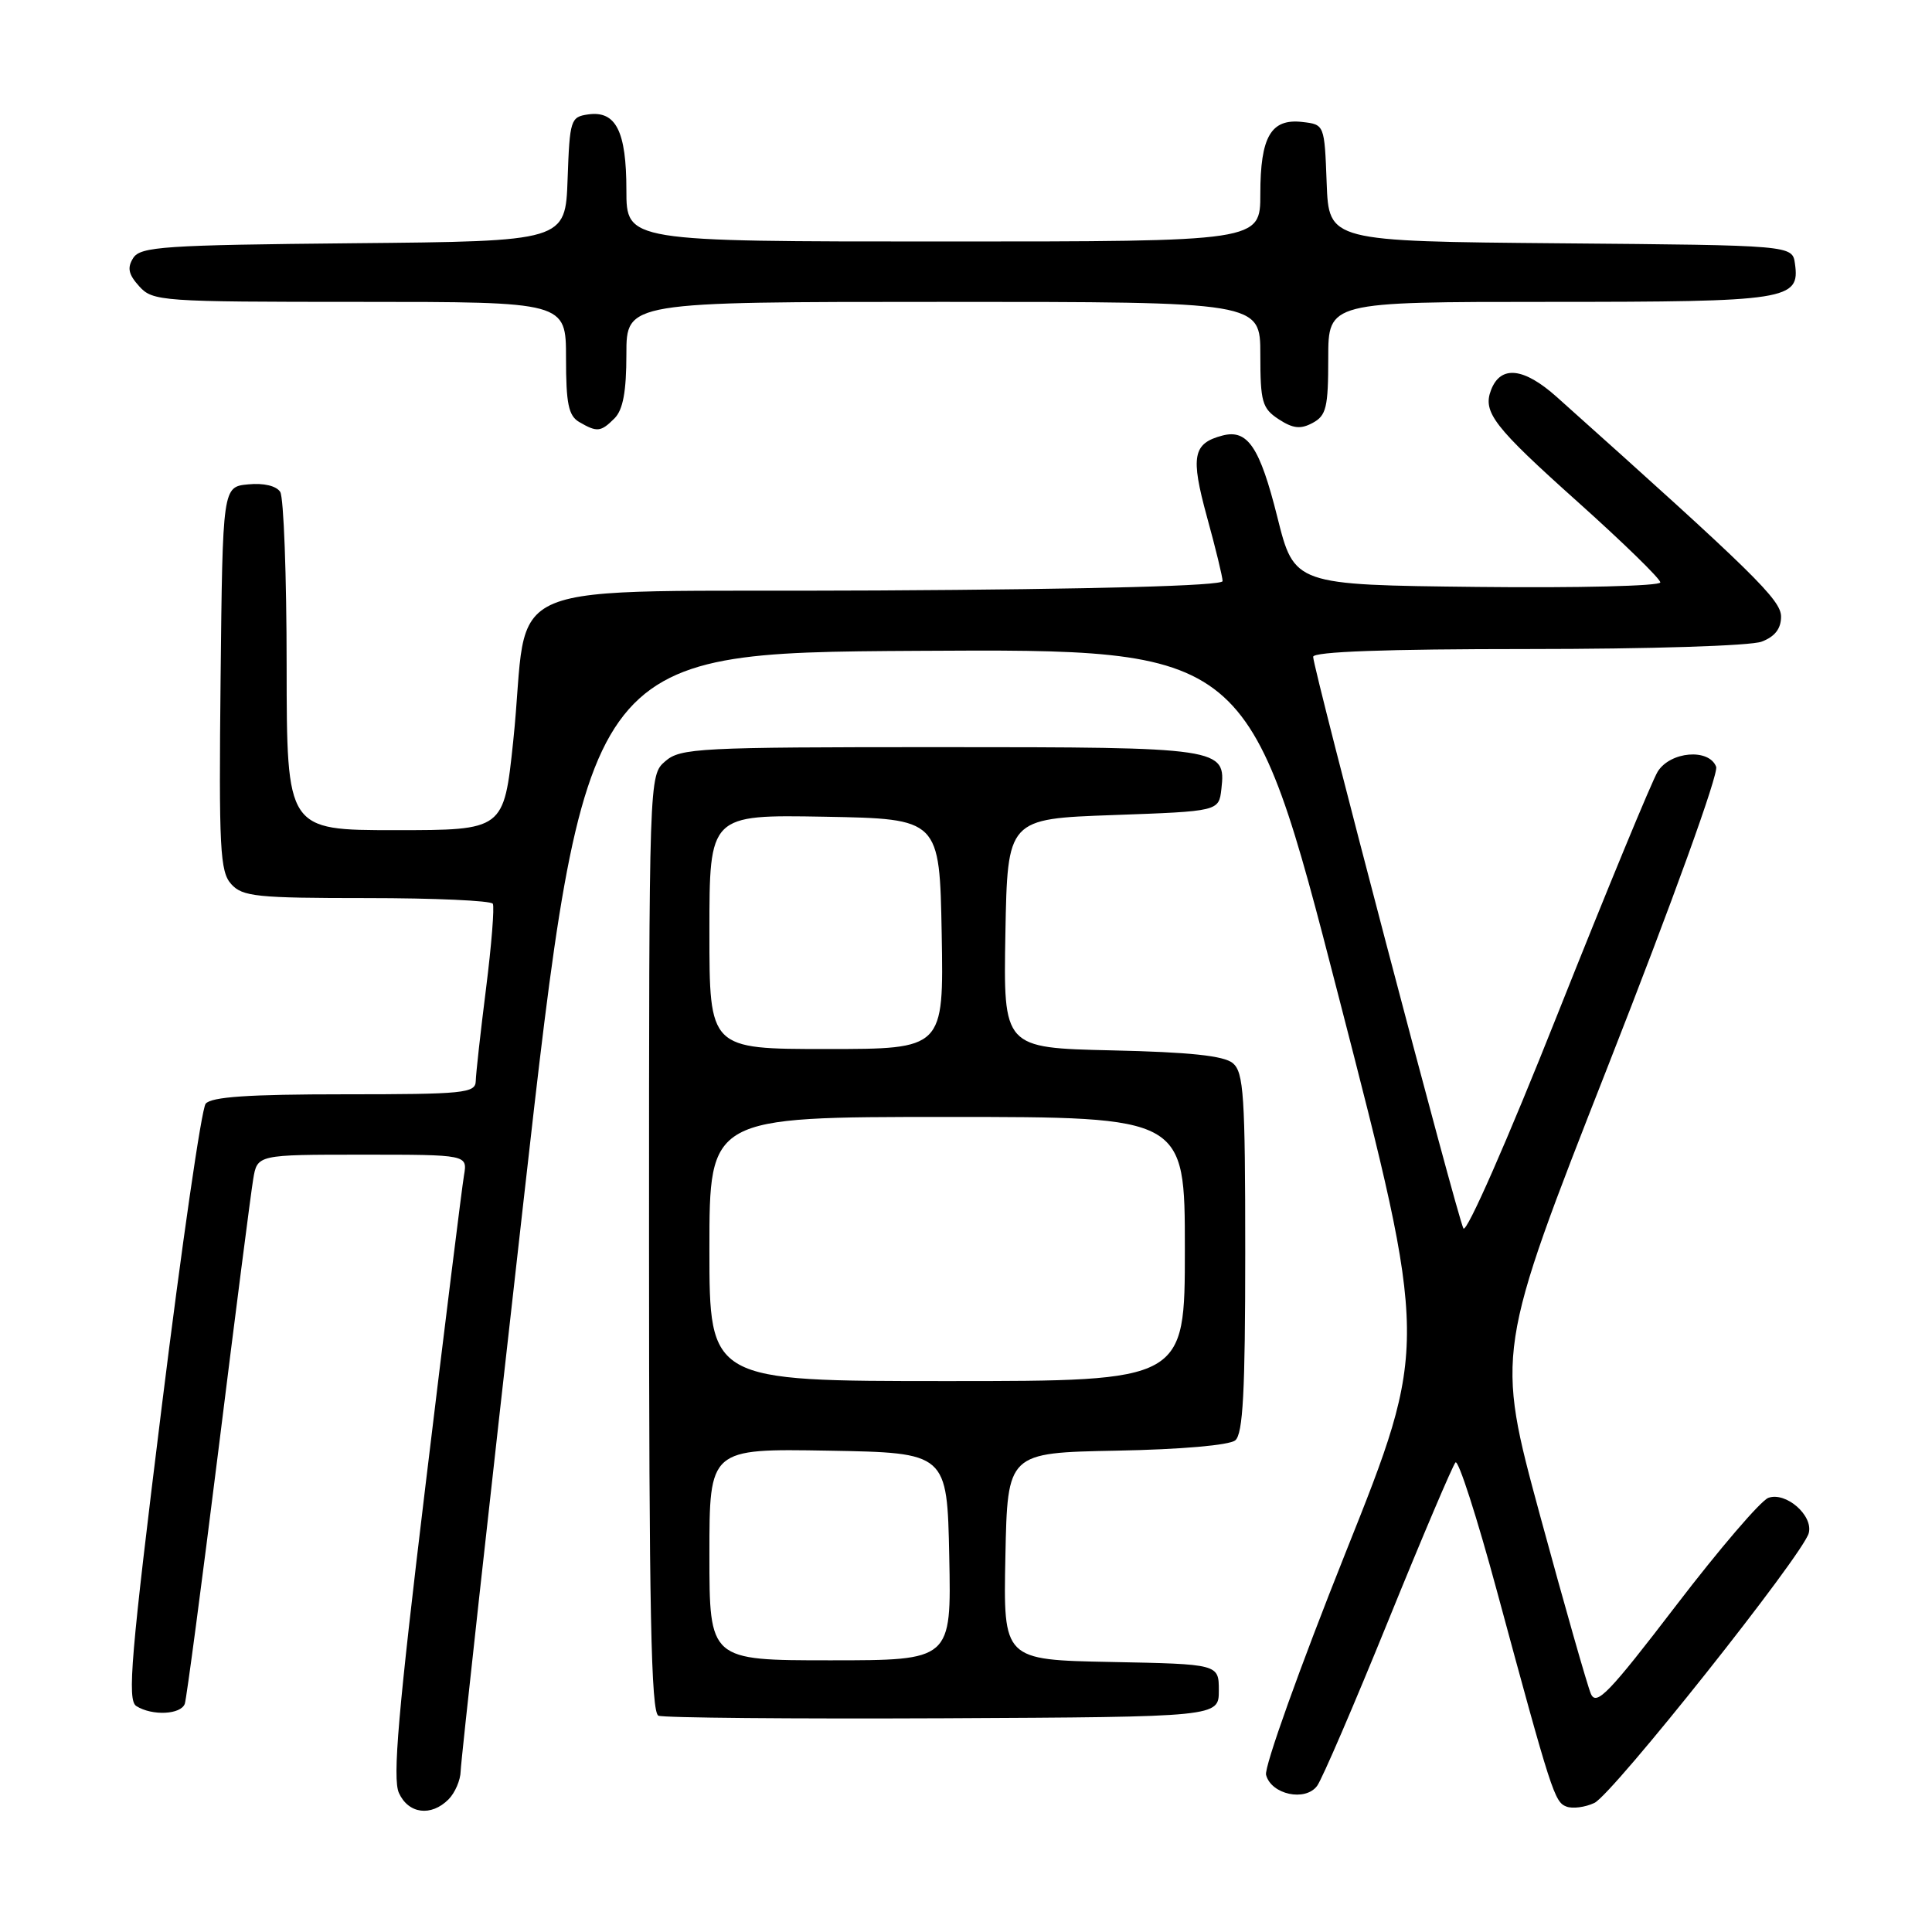 <?xml version="1.0" encoding="UTF-8" standalone="no"?>
<!DOCTYPE svg PUBLIC "-//W3C//DTD SVG 1.1//EN" "http://www.w3.org/Graphics/SVG/1.1/DTD/svg11.dtd" >
<svg xmlns="http://www.w3.org/2000/svg" xmlns:xlink="http://www.w3.org/1999/xlink" version="1.1" viewBox="0 0 256 256">
 <g >
 <path fill="currentColor"
d=" M 59.43 238.43 C 60.29 237.56 61.02 235.88 61.04 234.68 C 61.06 233.48 64.79 199.65 69.33 159.50 C 77.57 86.50 77.57 86.50 121.54 86.24 C 165.50 85.98 165.50 85.98 177.39 132.10 C 189.29 178.21 189.29 178.21 178.28 205.78 C 172.23 220.94 167.49 234.17 167.76 235.18 C 168.44 237.79 172.97 238.76 174.53 236.63 C 175.20 235.71 179.44 225.86 183.96 214.73 C 188.48 203.60 192.49 194.18 192.86 193.78 C 193.24 193.38 195.70 201.03 198.34 210.78 C 205.60 237.61 205.98 238.78 207.56 239.38 C 208.36 239.69 210.03 239.48 211.26 238.90 C 213.67 237.78 238.93 205.99 239.67 203.14 C 240.28 200.81 236.65 197.64 234.32 198.47 C 233.32 198.83 227.81 205.26 222.08 212.75 C 213.19 224.36 211.52 226.10 210.80 224.44 C 210.34 223.37 207.31 212.75 204.07 200.83 C 198.19 179.15 198.19 179.15 213.10 141.17 C 221.61 119.50 227.75 102.51 227.40 101.60 C 226.45 99.13 221.32 99.56 219.65 102.25 C 218.89 103.49 212.94 117.90 206.43 134.27 C 199.72 151.17 194.30 163.49 193.91 162.77 C 193.11 161.32 174.00 88.60 174.00 87.03 C 174.00 86.35 183.60 86.00 202.43 86.00 C 218.49 86.00 231.99 85.58 233.43 85.02 C 235.18 84.36 236.00 83.30 236.00 81.71 C 236.00 79.49 232.45 76.01 206.29 52.61 C 201.91 48.69 198.84 48.36 197.57 51.68 C 196.44 54.62 197.94 56.55 209.01 66.46 C 215.05 71.87 220.00 76.69 220.00 77.17 C 220.00 77.65 209.09 77.92 195.75 77.77 C 171.50 77.50 171.50 77.50 169.25 68.50 C 166.93 59.24 165.32 56.84 161.99 57.71 C 158.06 58.74 157.73 60.45 159.92 68.46 C 161.07 72.62 162.00 76.46 162.00 77.00 C 162.00 77.62 145.25 78.08 116.28 78.24 C 63.94 78.54 70.36 75.87 68.00 98.25 C 66.76 110.00 66.76 110.00 52.38 110.00 C 38.00 110.00 38.00 110.00 37.98 88.25 C 37.98 76.29 37.59 65.90 37.13 65.18 C 36.62 64.38 34.94 63.98 32.90 64.18 C 29.50 64.50 29.50 64.50 29.23 89.90 C 28.99 112.48 29.15 115.51 30.64 117.15 C 32.13 118.81 34.03 119.00 48.60 119.00 C 57.55 119.00 65.07 119.34 65.30 119.75 C 65.53 120.16 65.13 125.22 64.40 131.00 C 63.67 136.78 63.06 142.29 63.04 143.25 C 63.00 144.85 61.49 145.00 45.62 145.00 C 32.92 145.00 27.98 145.34 27.25 146.25 C 26.70 146.94 24.09 164.97 21.44 186.33 C 17.32 219.54 16.84 225.28 18.06 226.06 C 20.16 227.39 23.99 227.20 24.49 225.75 C 24.72 225.06 26.73 209.88 28.96 192.00 C 31.18 174.12 33.25 158.04 33.55 156.25 C 34.09 153.00 34.09 153.00 48.02 153.00 C 61.95 153.00 61.95 153.00 61.48 155.75 C 61.22 157.26 58.92 175.75 56.38 196.83 C 52.77 226.77 51.99 235.69 52.86 237.58 C 54.12 240.35 57.12 240.74 59.43 238.43 Z  M 161.50 224.00 C 161.50 220.50 161.50 220.50 147.22 220.22 C 132.94 219.94 132.94 219.94 133.22 206.22 C 133.50 192.50 133.50 192.50 147.93 192.22 C 156.49 192.06 162.90 191.50 163.68 190.85 C 164.70 190.00 165.00 184.44 165.00 166.00 C 165.00 145.14 164.80 142.08 163.35 140.87 C 162.17 139.89 157.64 139.41 147.32 139.18 C 132.95 138.85 132.95 138.85 133.22 123.68 C 133.50 108.50 133.50 108.50 147.50 108.00 C 161.50 107.50 161.50 107.50 161.84 104.55 C 162.46 99.08 161.89 99.00 124.46 99.00 C 92.55 99.00 90.16 99.12 88.15 100.87 C 86.00 102.73 86.00 102.73 86.00 164.78 C 86.00 213.48 86.27 226.94 87.25 227.34 C 87.94 227.62 104.92 227.77 125.00 227.68 C 161.50 227.50 161.50 227.50 161.50 224.00 Z  M 81.43 55.43 C 82.55 54.30 83.00 51.89 83.00 46.93 C 83.00 40.00 83.00 40.00 125.00 40.00 C 167.00 40.00 167.00 40.00 167.00 46.98 C 167.00 53.26 167.24 54.11 169.43 55.55 C 171.33 56.79 172.33 56.90 173.93 56.04 C 175.74 55.07 176.00 53.99 176.00 47.46 C 176.00 40.00 176.00 40.00 205.31 40.00 C 236.94 40.00 238.52 39.75 237.84 34.94 C 237.50 32.50 237.50 32.50 206.79 32.24 C 176.08 31.97 176.08 31.97 175.79 24.24 C 175.50 16.50 175.50 16.50 172.55 16.16 C 168.41 15.69 167.00 18.11 167.00 25.69 C 167.00 32.00 167.00 32.00 125.00 32.00 C 83.00 32.00 83.00 32.00 83.00 25.19 C 83.00 17.39 81.61 14.64 77.94 15.16 C 75.61 15.49 75.49 15.86 75.21 23.73 C 74.92 31.97 74.92 31.97 46.82 32.23 C 21.69 32.47 18.60 32.68 17.65 34.19 C 16.83 35.49 17.02 36.36 18.45 37.94 C 20.24 39.92 21.32 40.00 47.65 40.00 C 75.00 40.00 75.00 40.00 75.00 47.45 C 75.00 53.49 75.33 55.09 76.75 55.92 C 79.12 57.30 79.61 57.25 81.43 55.43 Z  M 94.00 205.97 C 94.00 191.95 94.00 191.95 109.75 192.22 C 125.50 192.50 125.50 192.50 125.78 206.25 C 126.06 220.00 126.06 220.00 110.03 220.00 C 94.00 220.00 94.00 220.00 94.00 205.97 Z  M 94.00 165.50 C 94.00 148.00 94.00 148.00 125.50 148.00 C 157.00 148.00 157.00 148.00 157.00 165.50 C 157.00 183.00 157.00 183.00 125.50 183.00 C 94.00 183.00 94.00 183.00 94.00 165.50 Z  M 94.00 123.47 C 94.00 107.95 94.00 107.95 109.25 108.22 C 124.50 108.50 124.50 108.50 124.78 123.75 C 125.05 139.00 125.05 139.00 109.53 139.00 C 94.00 139.00 94.00 139.00 94.00 123.47 Z "/>
</g>
</svg>